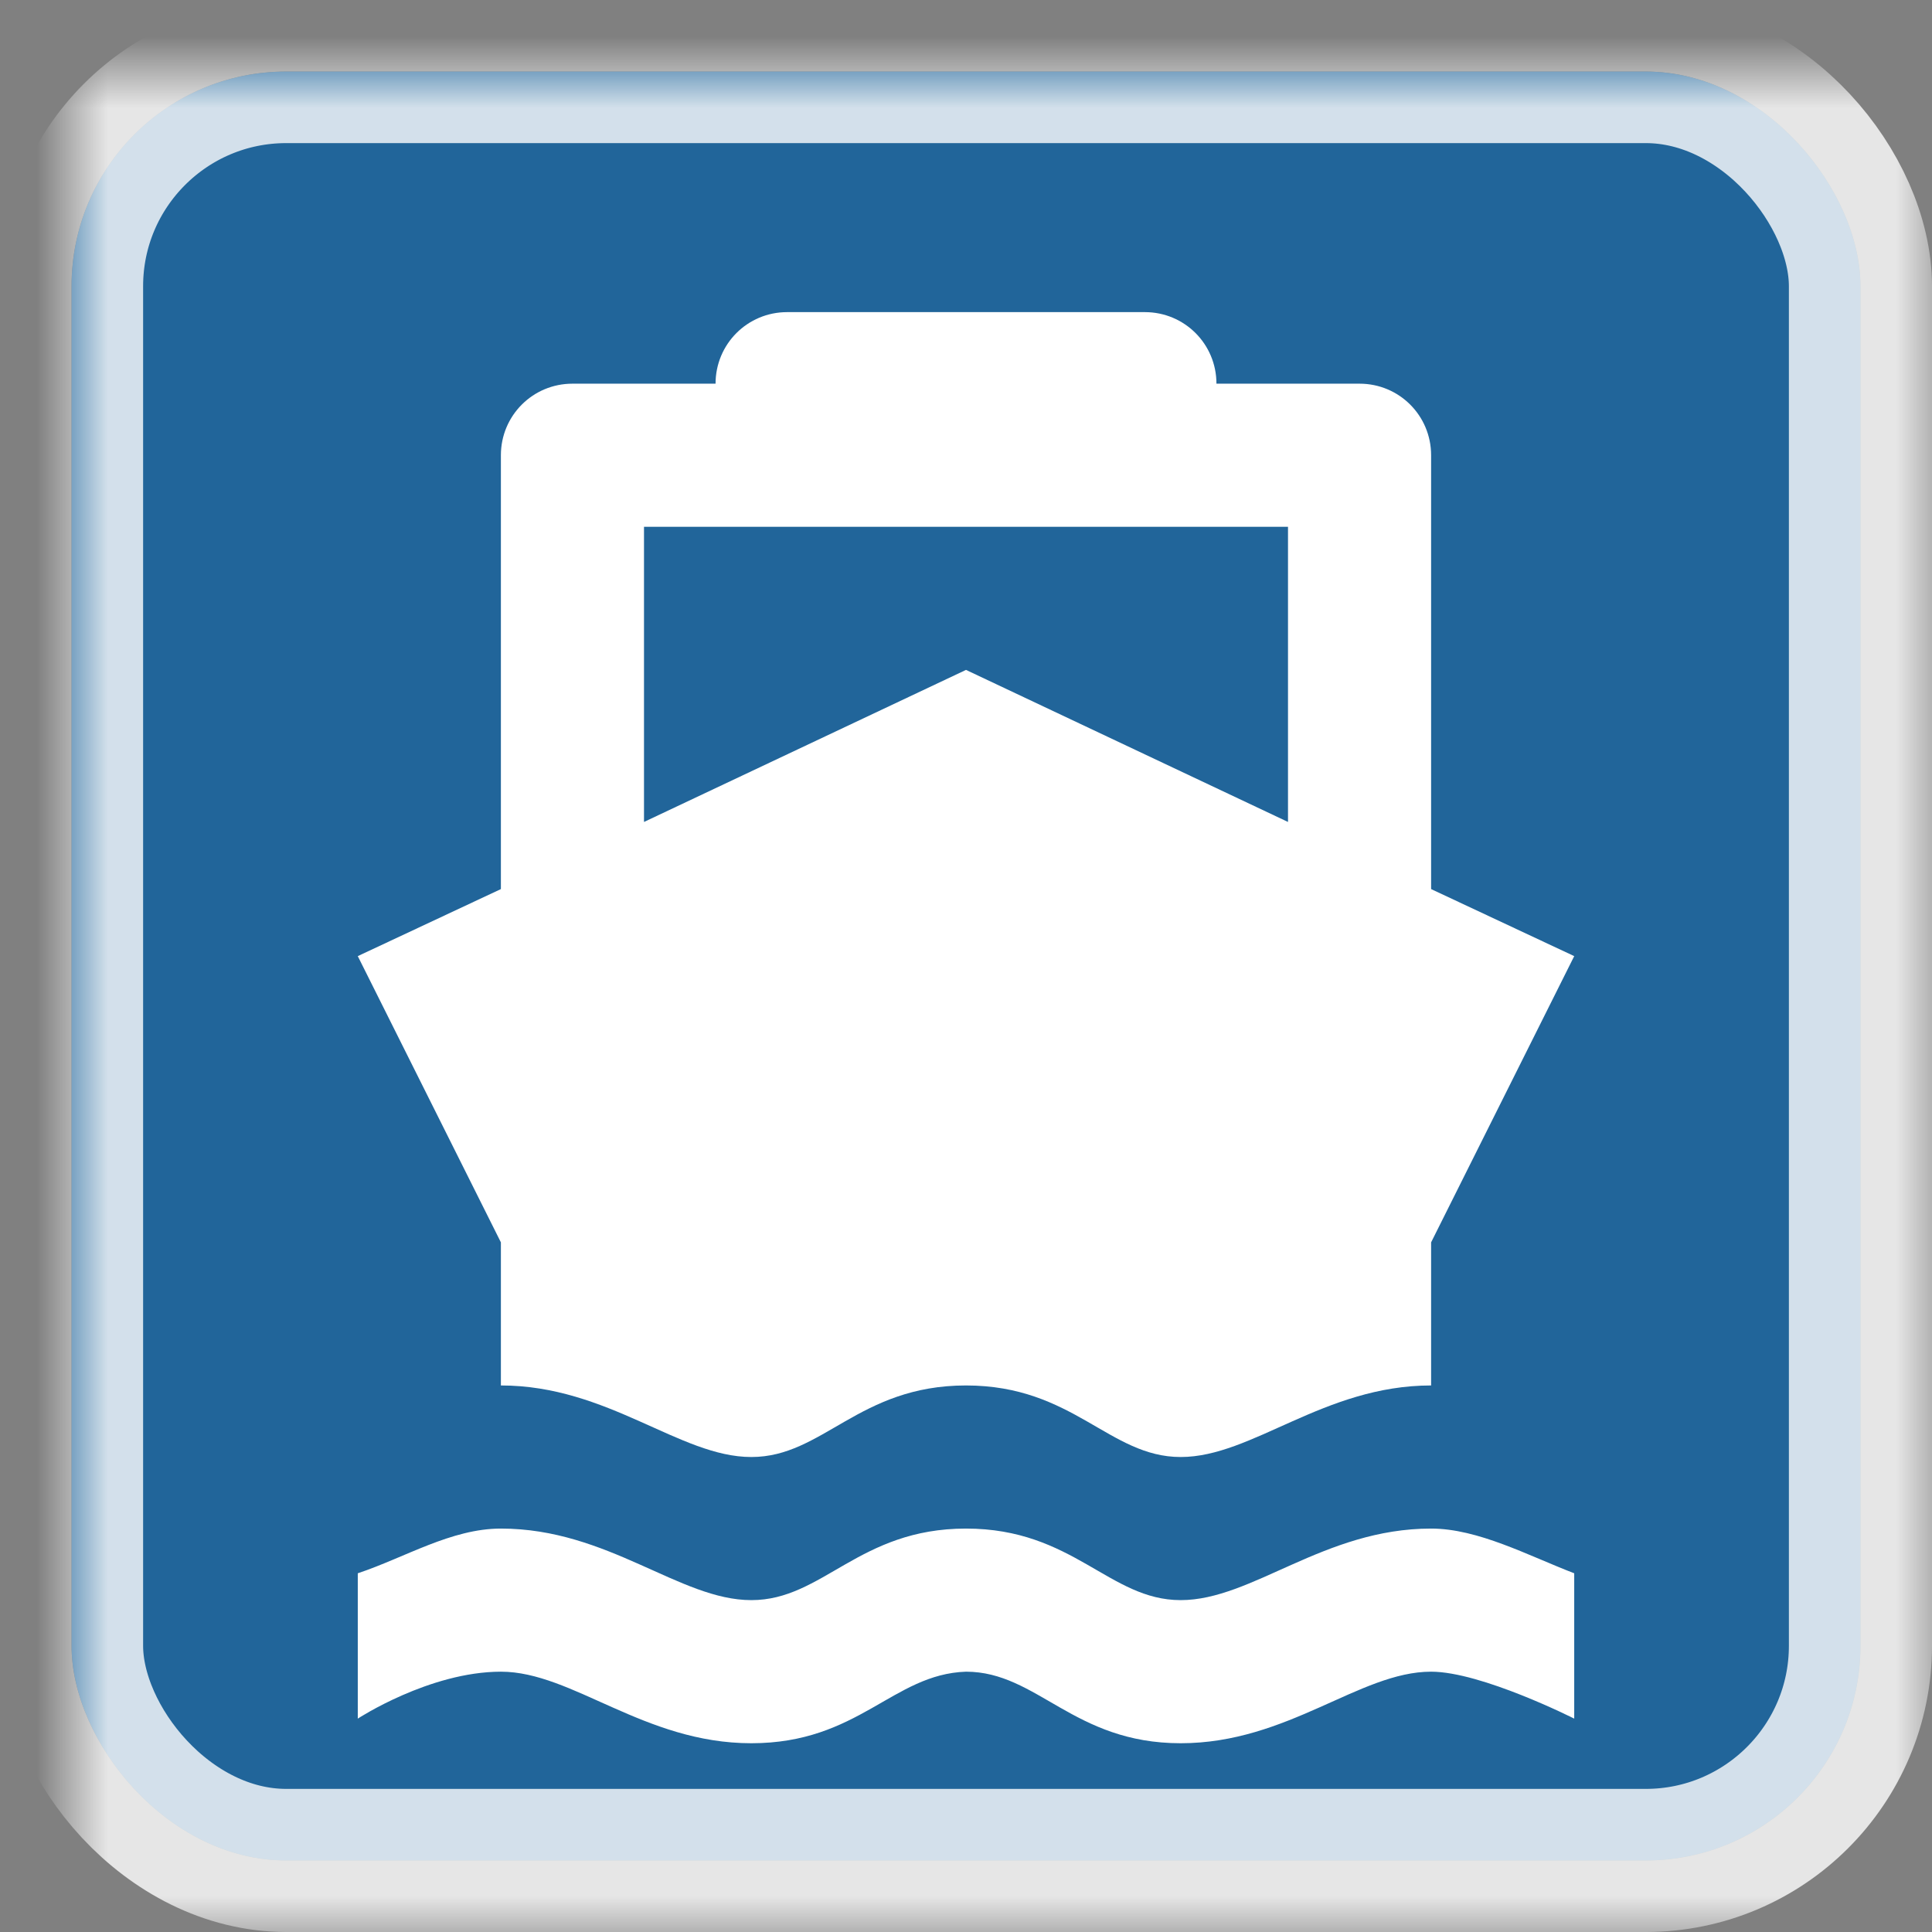 <?xml version="1.0" encoding="UTF-8" standalone="no"?>
<svg width="27px" height="27px" viewBox="0 0 27 27" version="1.1" xmlns="http://www.w3.org/2000/svg" xmlns:xlink="http://www.w3.org/1999/xlink">
    <rect x="0" y="0" width="27" height="27" fill="#808080" stroke="none"/>
    <!-- Generator: Sketch 3.7.2 (28276) - http://www.bohemiancoding.com/sketch -->
    <title>ship-l</title>
    <desc>Created with Sketch.</desc>
    <defs>
        <rect id="path-1" x="0" y="0" width="25" height="25" rx="3"></rect>
        <mask id="mask-2" maskContentUnits="userSpaceOnUse" maskUnits="objectBoundingBox" x="-1" y="-1" width="27" height="27">
            <rect x="-1" y="-1" width="27" height="27" fill="white"></rect>
            <use xlink:href="#path-1" fill="black"></use>
        </mask>
    </defs>
    <g id="POI-Clear" stroke="none" stroke-width="1" fill="none" fill-rule="evenodd">
        <g id="ship-l" transform="translate(1, 1)">
            <g id="Rectangle-211">
                <use fill="#3C3E38" fill-rule="evenodd" xlink:href="#path-1"></use>
                <use fill="#21659A" fill-rule="evenodd" xlink:href="#path-1"></use>
                <use stroke-opacity="0.8" stroke="#FFFFFF" mask="url(#mask-2)" stroke-width="2" xlink:href="#path-1"></use>
            </g>
            <path d="M10,3.362 C9.446,3.362 9,3.808 9,4.362 L7,4.362 C6.446,4.362 6,4.808 6,5.362 L6,11.425 L4,12.362 L6,16.362 L6,18.362 C7.5,18.362 8.5,19.363 9.5,19.362 C10.5,19.363 11,18.362 12.5,18.362 C14,18.362 14.5,19.362 15.5,19.362 C16.5,19.363 17.5,18.362 19,18.362 L19,16.362 L21,12.362 L19,11.425 L19,5.362 C19,4.808 18.554,4.362 18,4.362 L16,4.362 C16,3.808 15.554,3.362 15,3.362 L10,3.362 L10,3.362 Z M8,6.362 L17,6.362 L17,10.487 L12.5,8.362 L8,10.487 L8,6.362 L8,6.362 Z M6,20.362 C5.306,20.362 4.66,20.767 4,20.987 L4,23.018 C4,23.018 5,22.363 6,22.362 C7,22.362 8,23.362 9.5,23.362 C11,23.362 11.474,22.397 12.5,22.362 C13.5,22.363 14,23.362 15.5,23.362 C17,23.362 18,22.362 19,22.362 C19.702,22.362 21,23.018 21,23.018 L21,20.987 C20.358,20.74 19.657,20.362 19,20.362 C17.5,20.362 16.5,21.363 15.5,21.362 C14.5,21.362 14,20.362 12.5,20.362 C11,20.362 10.5,21.363 9.5,21.362 C8.5,21.363 7.5,20.362 6,20.362 L6,20.362 Z" id="path8421-9-1-0-1-copy" fill="#FFFFFF"></path>
        </g>
    </g>
</svg>
